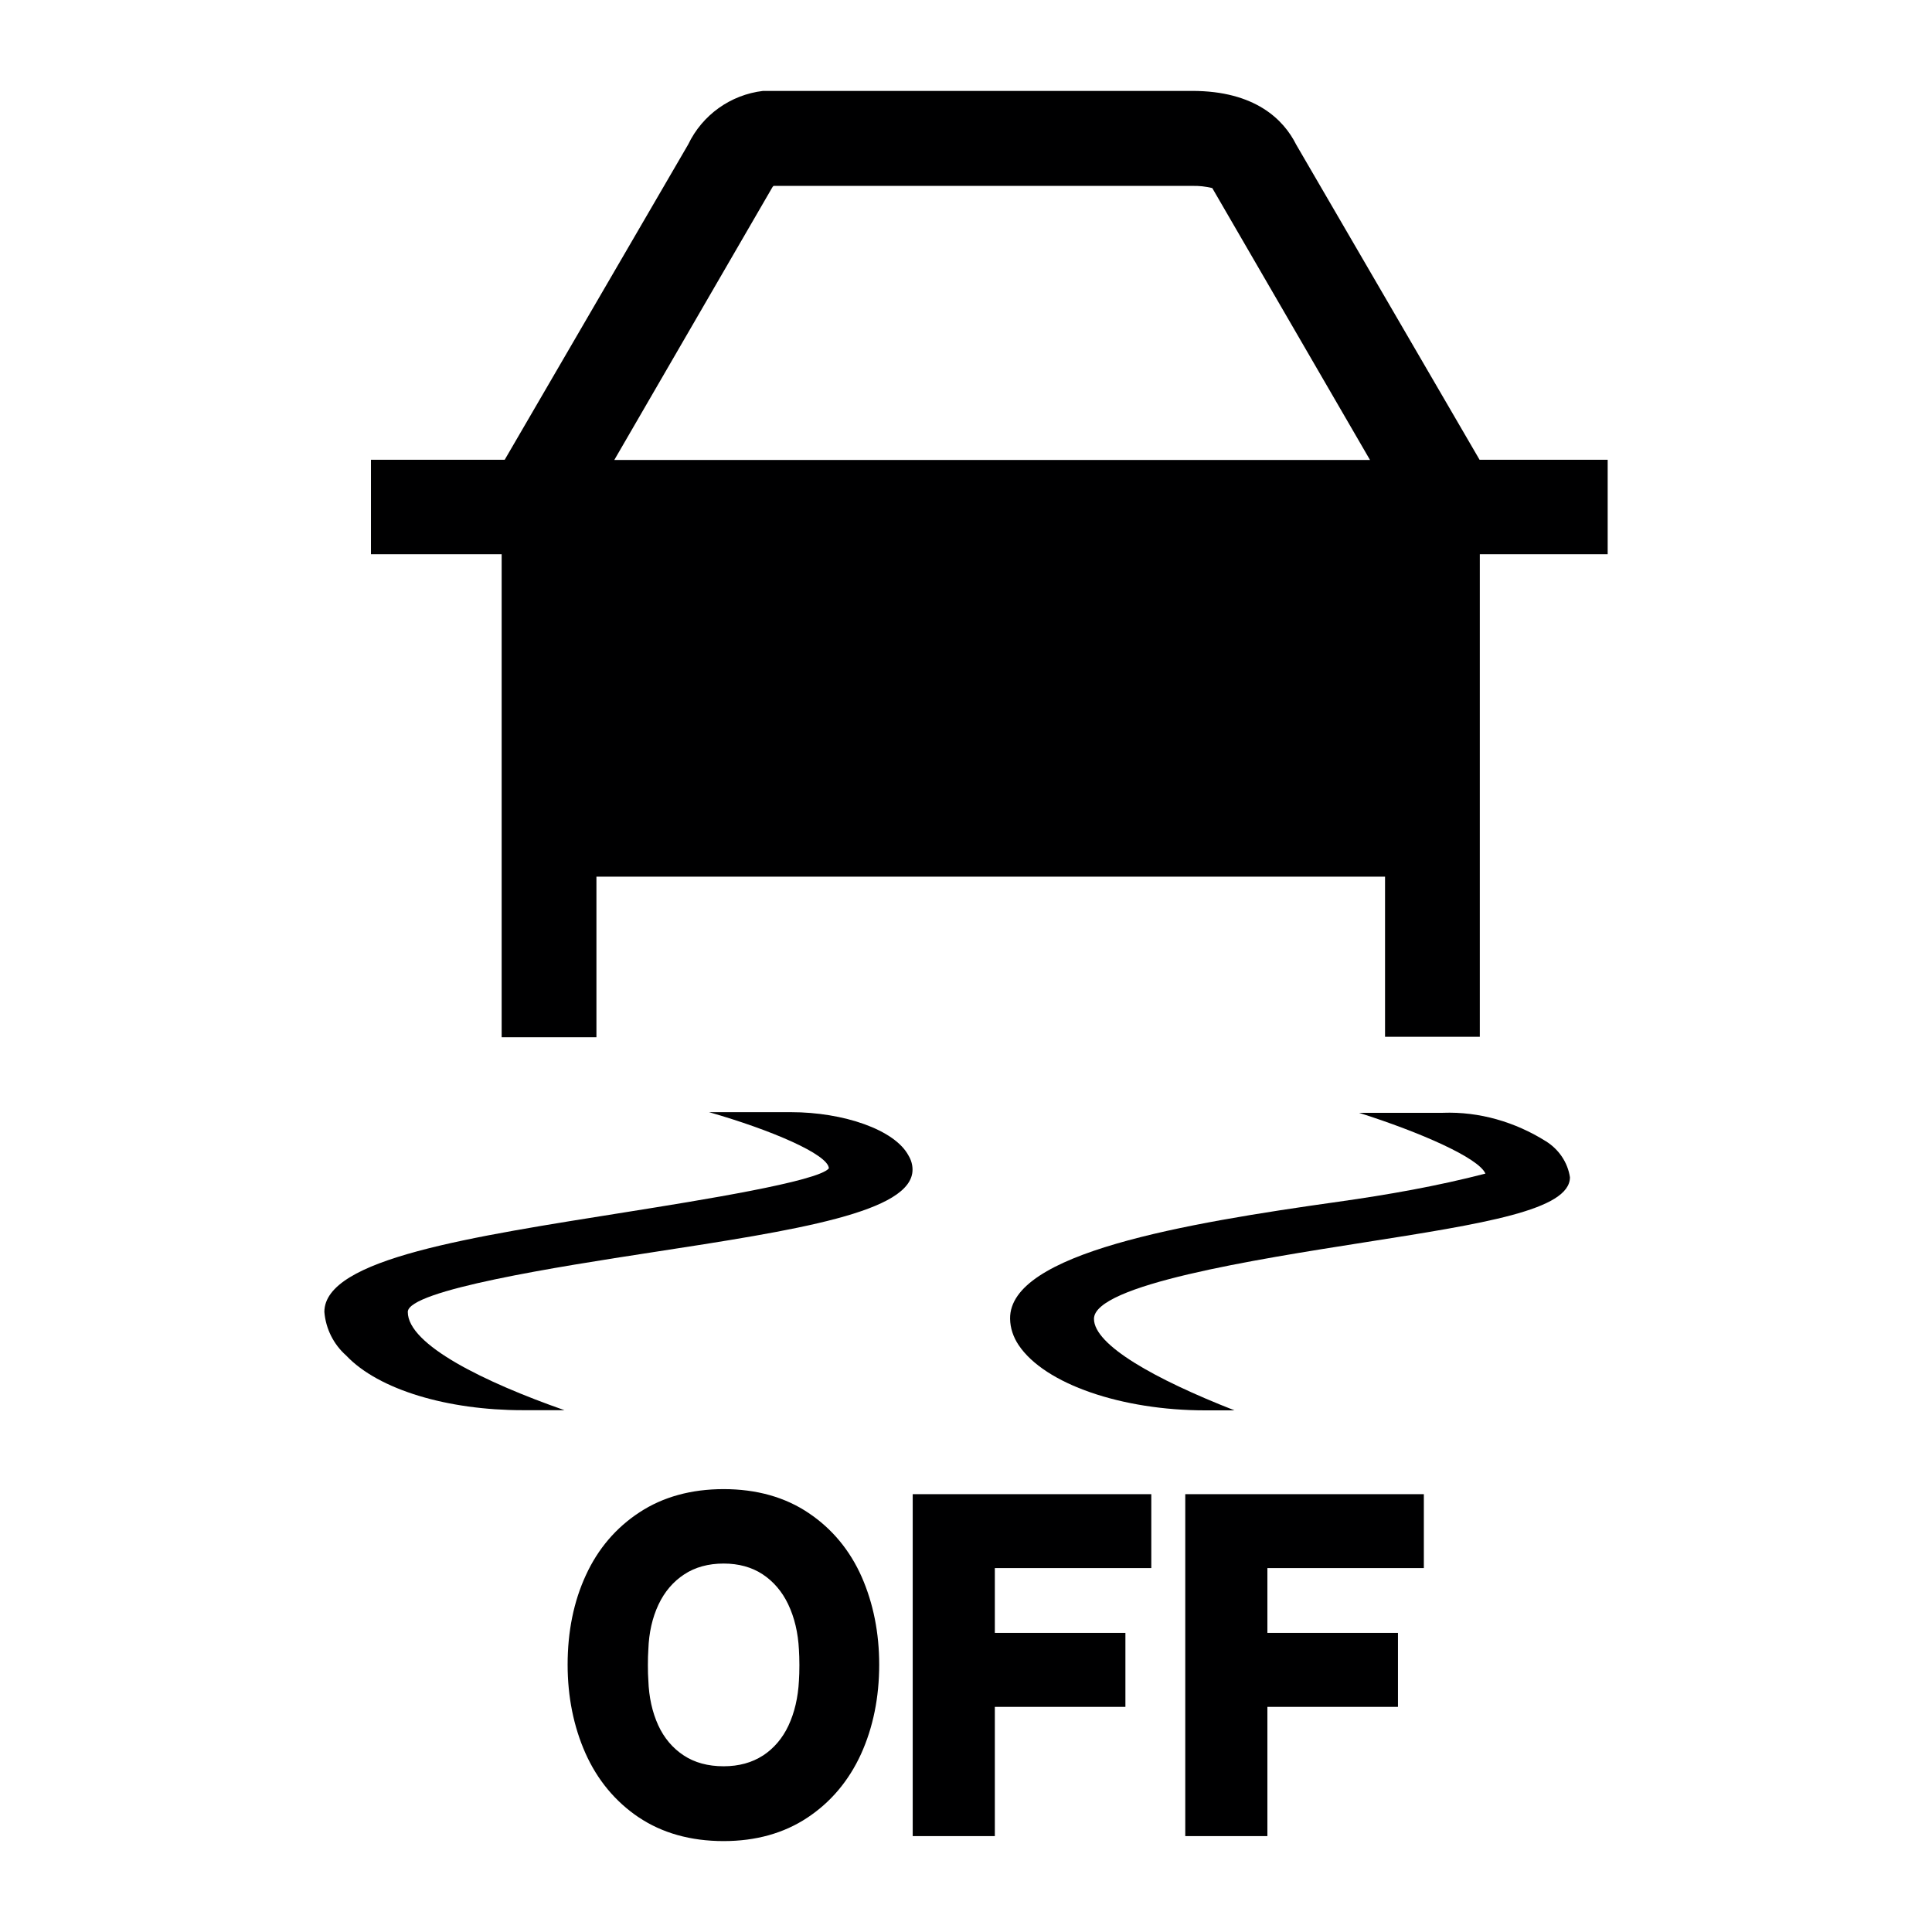 <?xml version="1.0" encoding="UTF-8"?><svg id="uuid-21054bf4-72e0-4478-82d9-ae25c04aa4d1" xmlns="http://www.w3.org/2000/svg" width="55" height="55" viewBox="0 0 55 55"><path d="m42.12,13.088l-5.222-8.974c-.353-.707-1.166-1.526-2.958-1.526h-12.217c-.926.109-1.731.685-2.133,1.526l-5.222,8.974h-3.808v2.691h3.721v13.749h2.698v-4.571h22.45v4.558h2.698v-13.736h3.64v-2.691h-3.647Zm-20.192-7.653l.05-.087c.01-.021.025-.04.043-.056h11.919c.192-.005.384.016.571.062l4.49,7.74h-21.513l4.44-7.659Z" style="fill:#000001; stroke-width:0px;"/><path d="m14.871,40.145h1.197c-2.264-.794-4.459-1.86-4.459-2.797,0-.62,4.339-1.295,6.927-1.693,4.146-.638,7.451-1.147,7.442-2.363-.001-.138-.041-.273-.112-.391-.391-.744-1.86-1.24-3.349-1.24h-2.332c1.755.502,3.398,1.203,3.411,1.6-.298.372-3.719.918-5.736,1.24-4.436.709-8.626,1.327-8.626,2.847.039.478.261.922.62,1.24.93.986,2.915,1.557,5.017,1.557Z" style="fill:#000001; stroke-width:0px;"/><path d="m41.078,31.68h-2.388c1.755.558,3.405,1.284,3.597,1.73-1.375.356-2.774.602-4.18.8-4.394.618-9.374,1.464-9.352,3.33.003.268.093.527.242.75.749,1.121,2.958,1.86,5.309,1.86h.837c-2.264-.887-4-1.86-4-2.605,0-.967,4.608-1.691,7.659-2.171,3.424-.538,5.891-.924,5.891-1.86-.064-.425-.318-.795-.682-1.023-.88-.552-1.895-.849-2.933-.812Z" style="fill:#000001; stroke-width:0px;"/><path d="m23.021,43.073c-.67-.452-1.485-.681-2.421-.681-.92,0-1.726.221-2.392.659-.67.437-1.185,1.04-1.53,1.793-.345.746-.519,1.601-.519,2.545,0,.915.171,1.761.505,2.516.339.762.848,1.378,1.514,1.828h.002c.668.45,1.483.679,2.421.679.913,0,1.713-.223,2.379-.664.666-.439,1.182-1.049,1.532-1.815.343-.755.517-1.612.517-2.543,0-.904-.167-1.742-.497-2.496-.336-.76-.844-1.374-1.51-1.82Zm-1.303,6.904c-.309.201-.684.305-1.118.305-.443,0-.826-.103-1.138-.31-.314-.207-.557-.495-.724-.858-.169-.372-.265-.799-.281-1.278-.009-.114-.013-.26-.013-.434,0-.172.004-.318.013-.443.016-.479.114-.909.289-1.28.171-.363.416-.652.73-.858.312-.207.692-.31,1.125-.31.425,0,.797.102,1.105.303.312.205.559.494.731.855.18.378.283.811.307,1.296.007.118.013.263.013.437,0,.176-.005.321-.013.441-.024.479-.125.913-.301,1.287-.169.359-.414.644-.724.848Z" style="fill:#000001; stroke-width:0px;"/><polygon points="25.983 52.27 28.321 52.27 28.321 48.591 32.038 48.591 32.038 46.485 28.321 46.485 28.321 44.64 32.775 44.64 32.775 42.536 25.983 42.536 25.983 52.27" style="fill:#000001; stroke-width:0px;"/><polygon points="40.534 44.64 40.534 42.536 33.742 42.536 33.742 52.27 36.08 52.27 36.08 48.591 39.797 48.591 39.797 46.485 36.08 46.485 36.08 44.64 40.534 44.64" style="fill:#000001; stroke-width:0px;"/></svg>